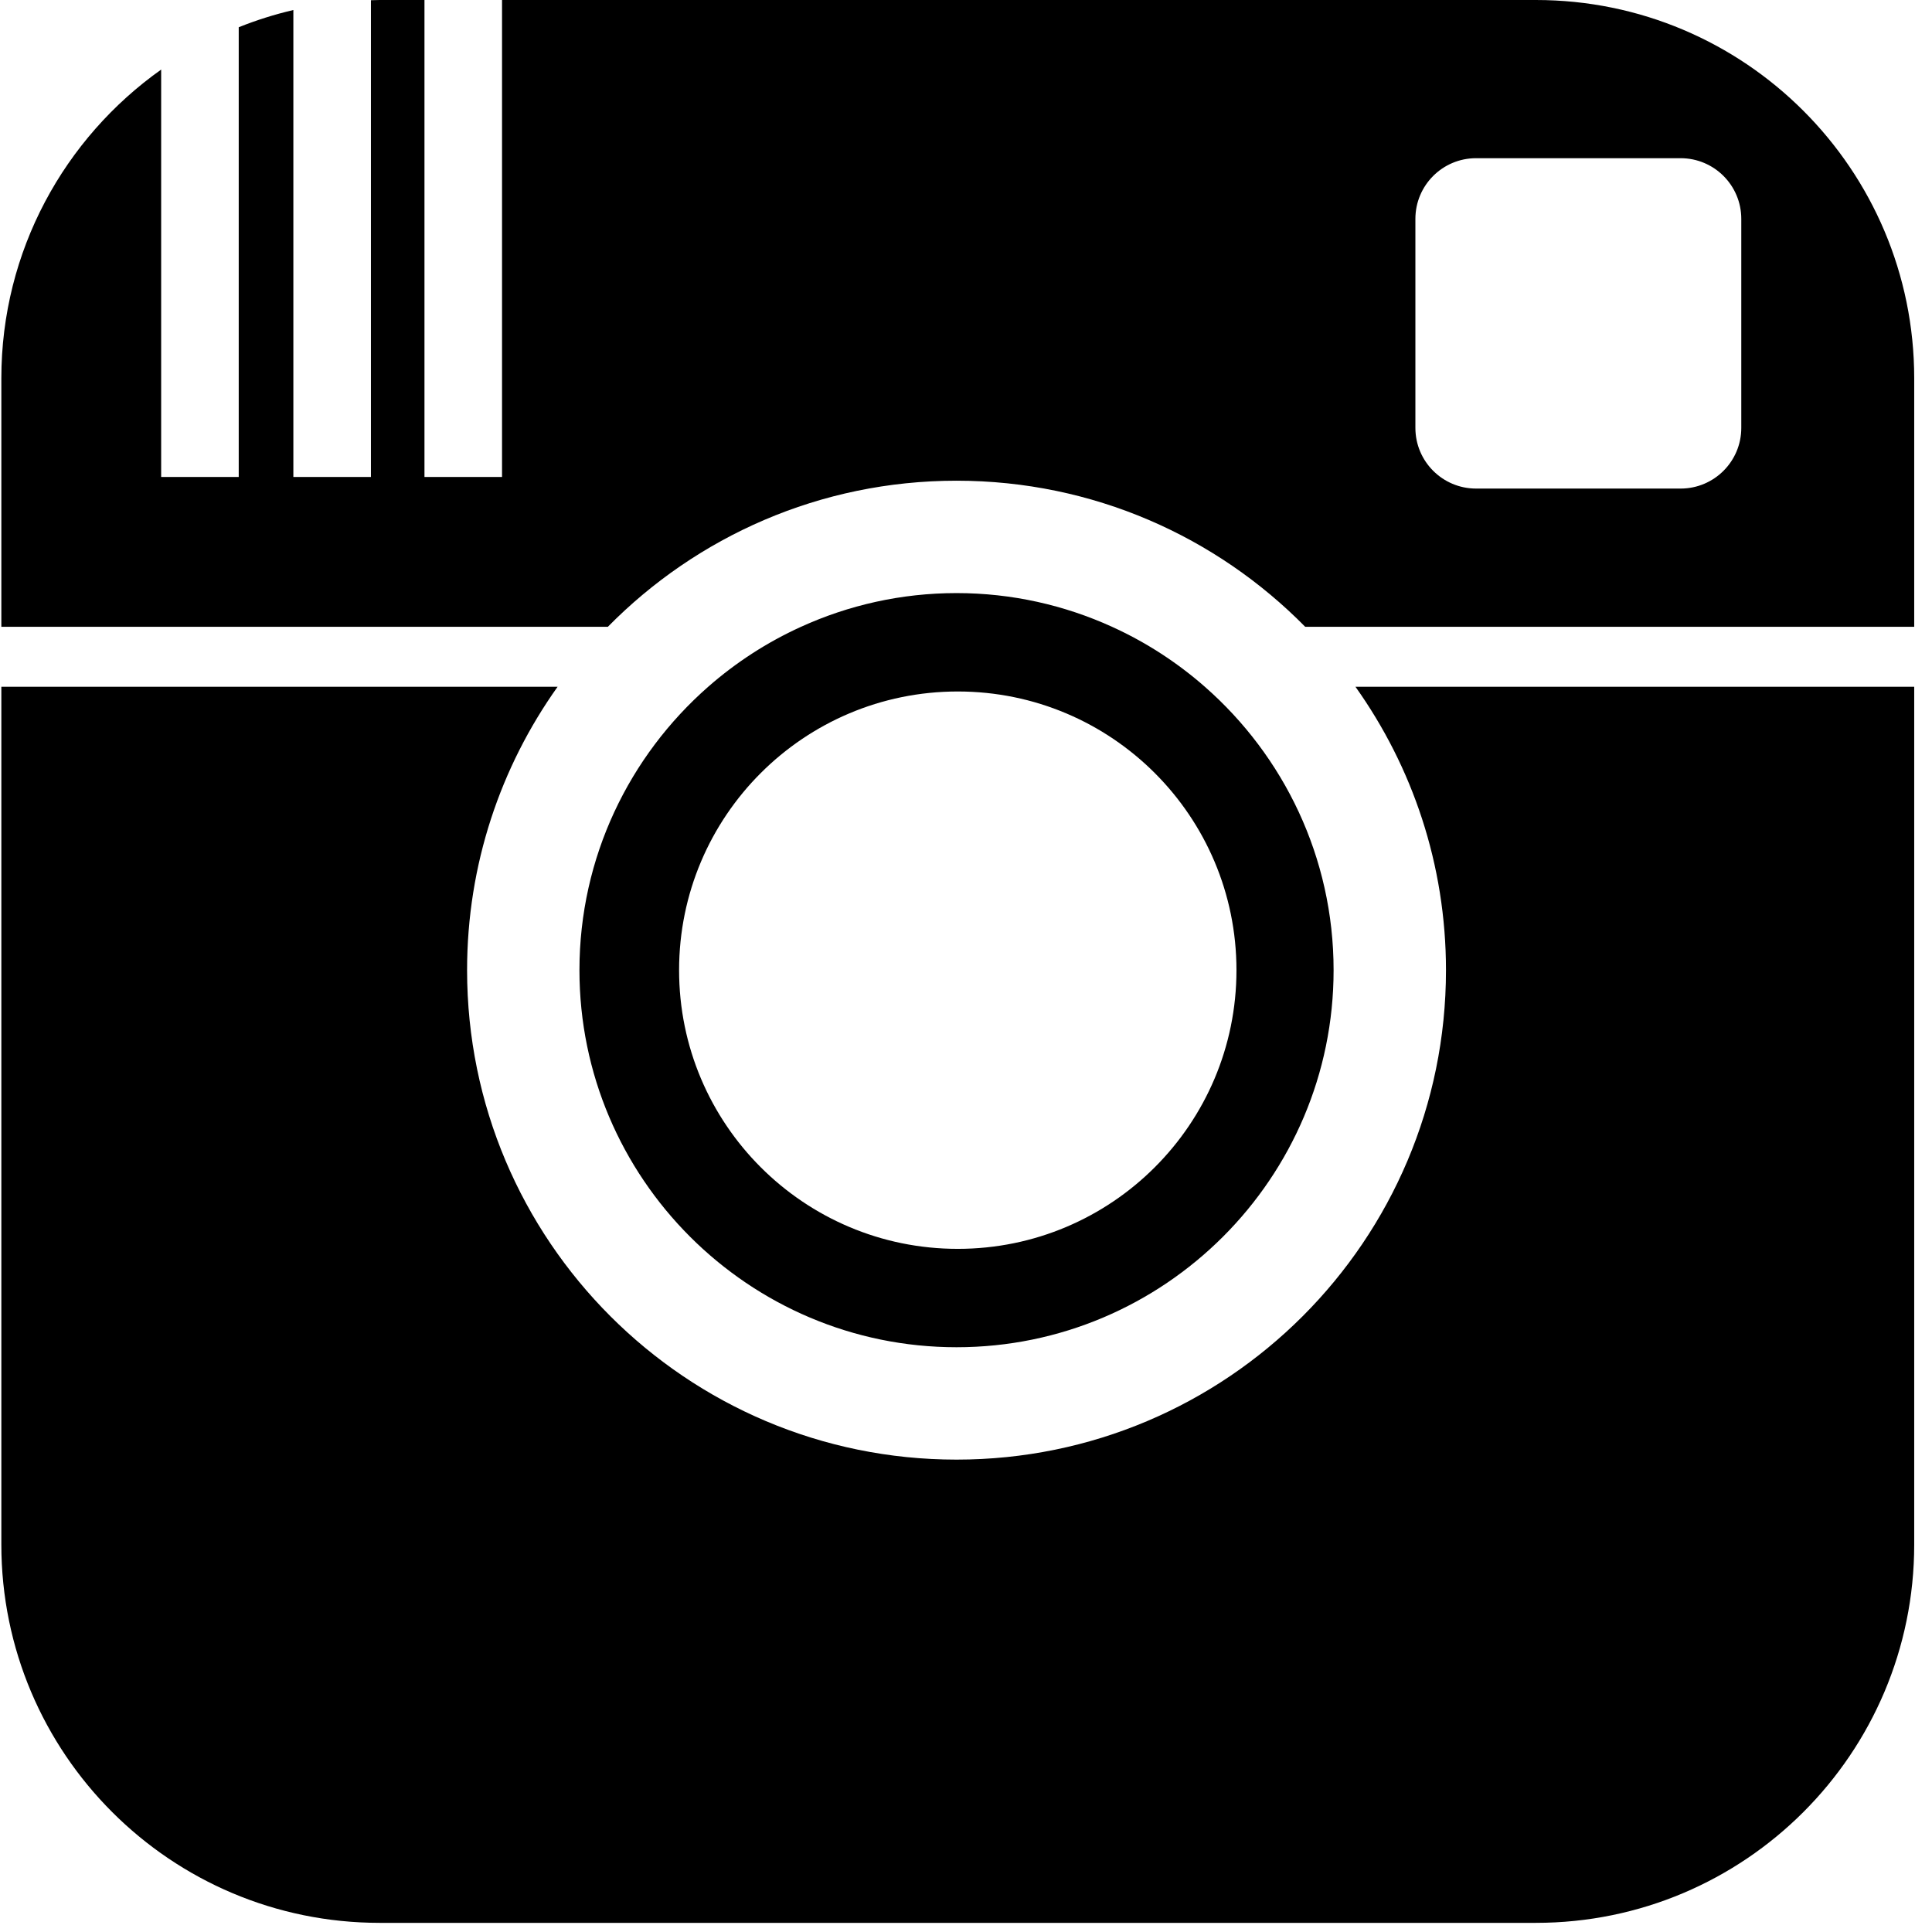<?xml version="1.0" encoding="UTF-8" standalone="no"?>
<svg width="101px" height="101px" viewBox="0 0 101 101" version="1.1" xmlns="http://www.w3.org/2000/svg" xmlns:xlink="http://www.w3.org/1999/xlink">
    <!-- Generator: Sketch 41.2 (35397) - http://www.bohemiancoding.com/sketch -->
    <title>instagram-icon</title>
    <desc>Created with Sketch.</desc>
    <defs></defs>
    <g id="Page-1" stroke="none" stroke-width="1" fill="none" fill-rule="evenodd">
        <path d="M70.859,35.901 L100.07,35.901 L100.07,80.744 C100.07,91.667 91.215,100.522 80.292,100.522 L19.848,100.522 C8.925,100.522 0.07,91.667 0.07,80.744 L0.07,35.901 L29.151,35.901 C26.174,40.083 24.418,45.193 24.418,50.718 C24.418,64.849 35.873,76.305 50.005,76.305 C64.137,76.305 75.592,64.849 75.592,50.718 C75.592,45.193 73.835,40.083 70.859,35.901 Z M100.07,19.778 L100.07,32.768 L68.234,32.768 C63.593,28.055 57.141,25.13 50.005,25.13 C42.868,25.13 36.417,28.055 31.776,32.768 L0.07,32.768 L0.07,19.778 C0.07,13.112 3.372,7.22 8.425,3.637 L8.425,24.935 L12.48,24.935 L12.48,1.424 C13.4,1.054 14.354,0.753 15.336,0.524 L15.336,24.935 L19.391,24.935 L19.391,0.011 C19.544,0.008 19.695,0 19.848,0 L22.19,0 L22.19,24.934 L26.245,24.934 L26.245,0 L80.292,0 C91.215,0 100.07,8.855 100.07,19.778 Z M91.03,11.442 C91.03,9.69 89.61,8.27 87.858,8.27 L77.166,8.27 C75.413,8.27 73.993,9.69 73.993,11.442 L73.993,22.369 C73.993,24.121 75.413,25.541 77.166,25.541 L87.858,25.541 C89.61,25.541 91.03,24.121 91.03,22.369 L91.03,11.442 L91.03,11.442 Z M30.292,50.718 C30.292,44.816 32.902,39.517 37.024,35.901 C38.47,34.633 40.102,33.573 41.874,32.768 C44.355,31.639 47.106,31.005 50.005,31.005 C52.904,31.005 55.655,31.639 58.136,32.768 C59.908,33.573 61.54,34.633 62.985,35.901 C67.108,39.517 69.717,44.817 69.717,50.718 C69.717,61.587 60.875,70.43 50.005,70.43 C39.135,70.43 30.292,61.587 30.292,50.718 Z M35.501,50.718 C35.501,58.764 42.024,65.287 50.07,65.287 C58.116,65.287 64.639,58.764 64.639,50.718 C64.639,42.671 58.117,36.149 50.07,36.149 C42.024,36.149 35.501,42.671 35.501,50.718 Z" id="instagram-icon" fill="#000000"></path>
    </g>
</svg>